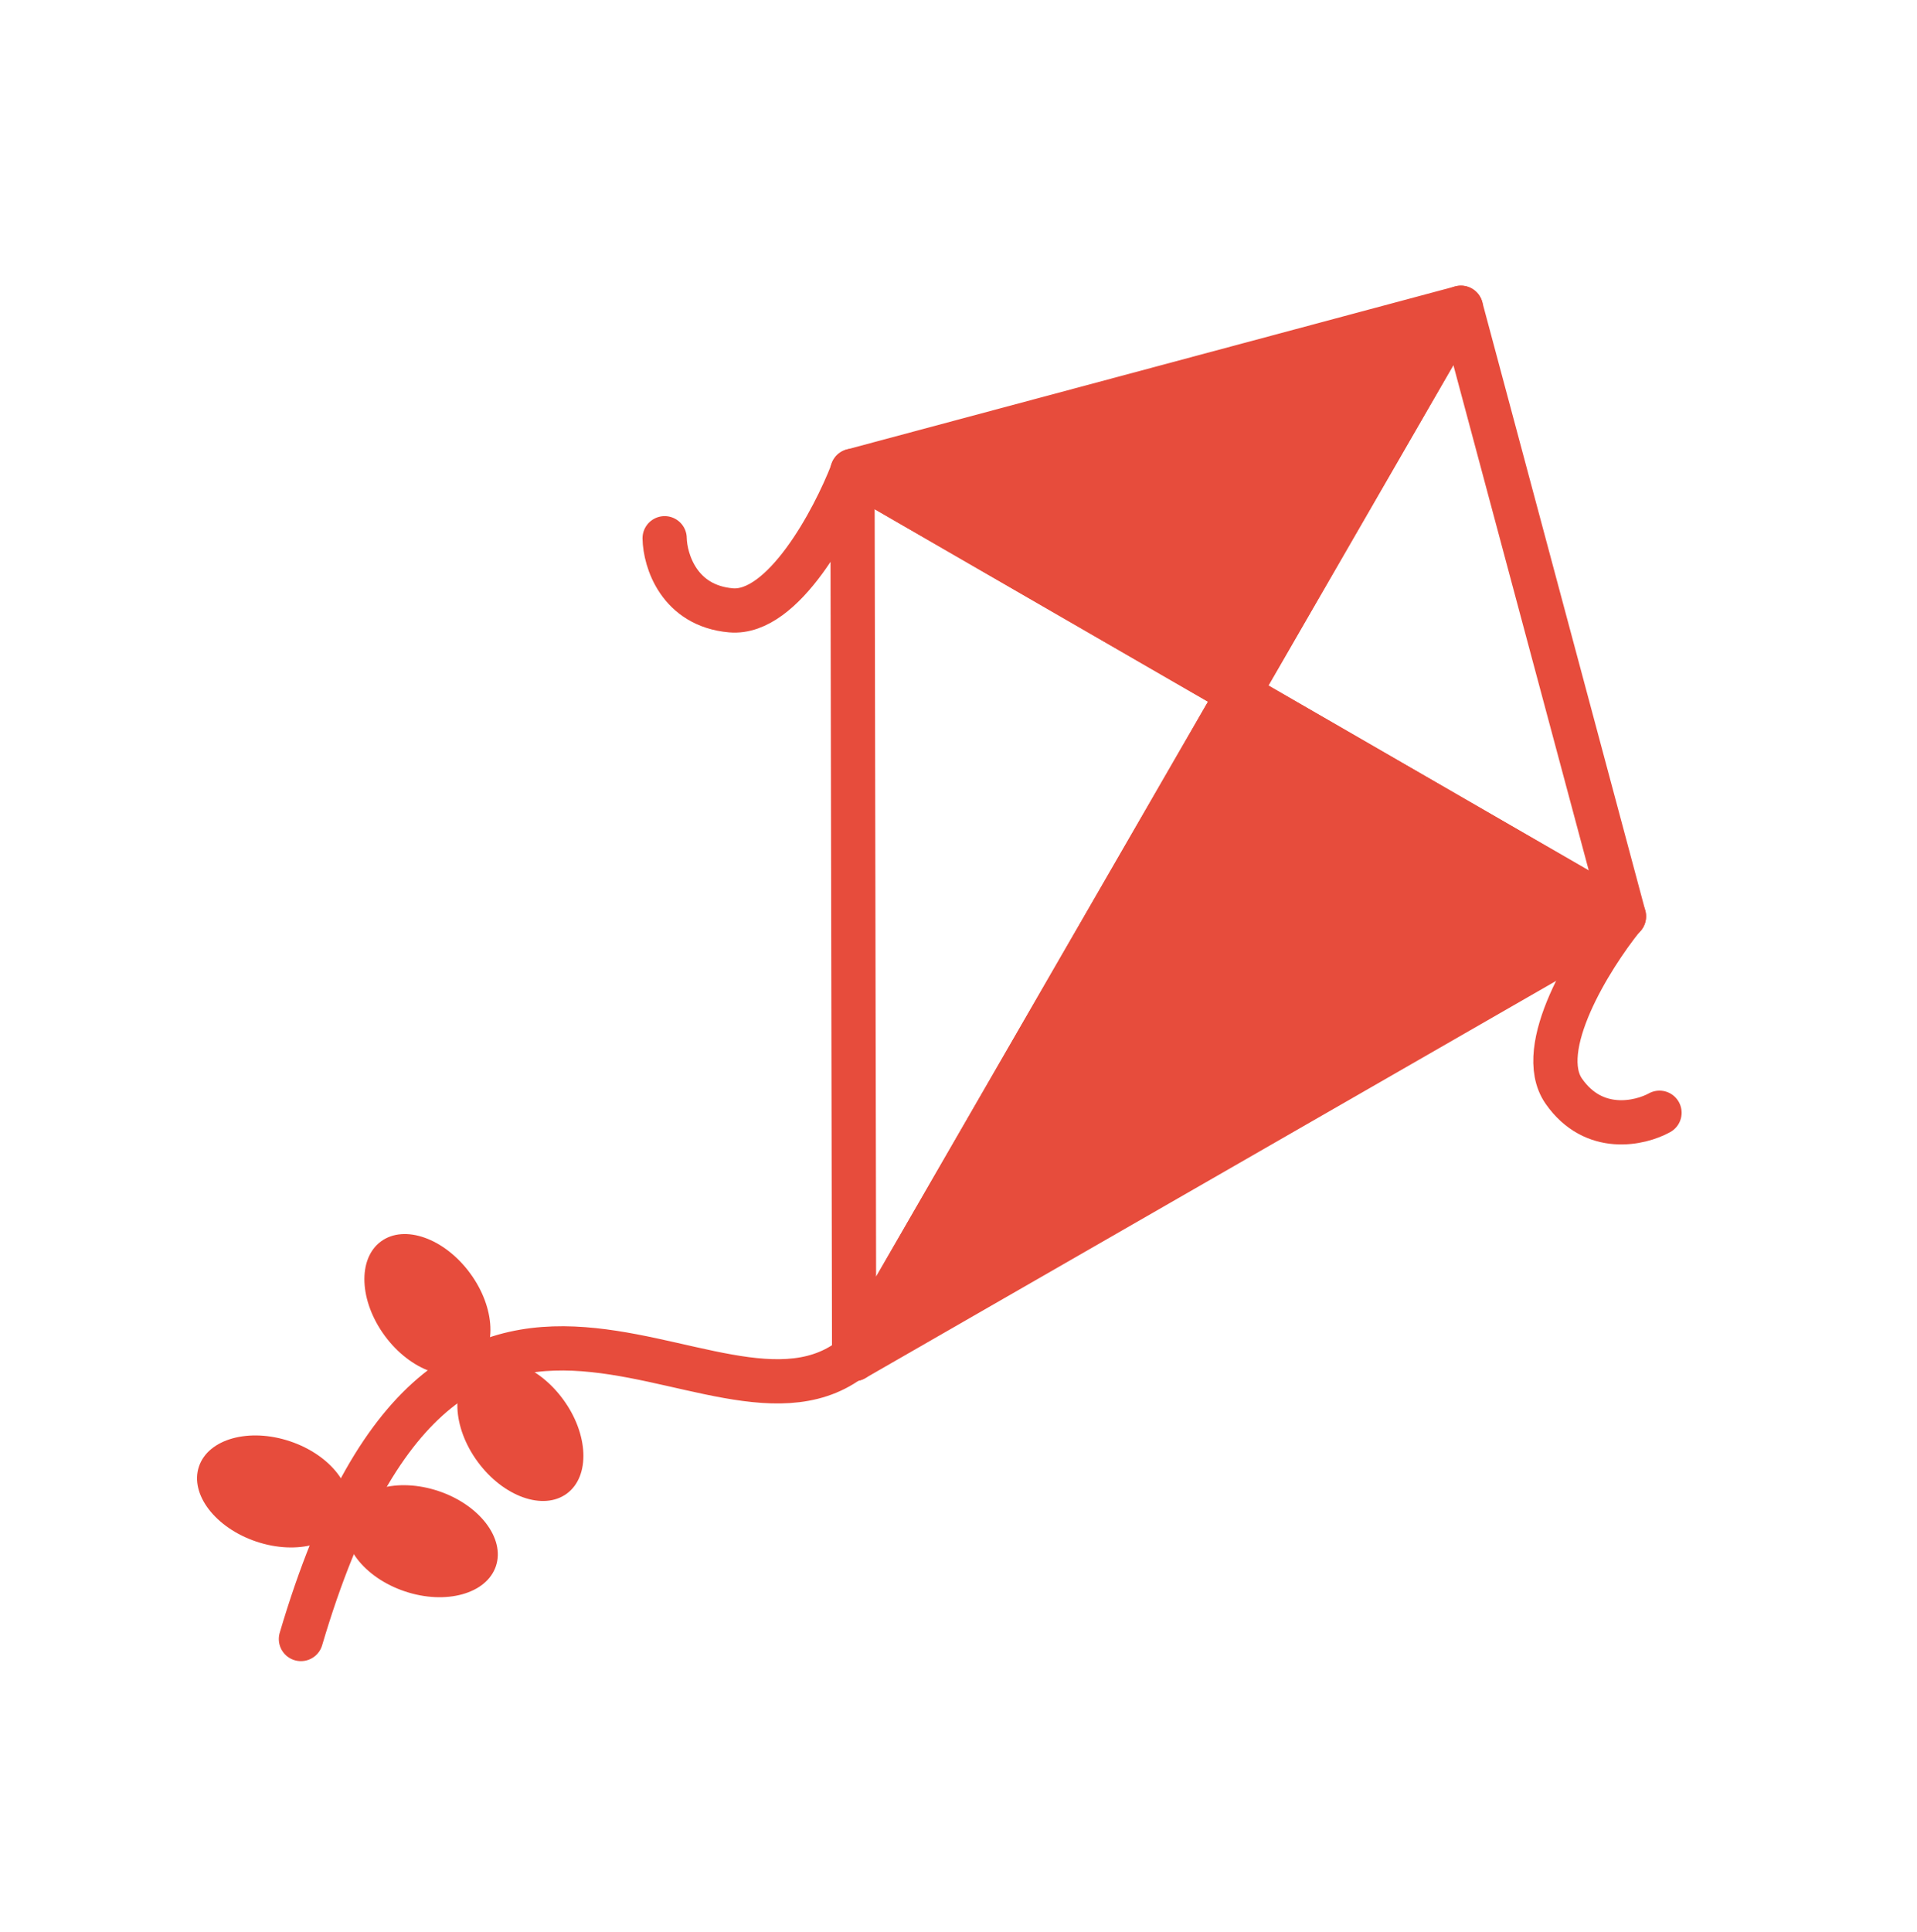 <svg width="130" height="131" viewBox="0 0 130 131" fill="none" xmlns="http://www.w3.org/2000/svg">
<g id="&#208;&#154;&#208;&#176;&#208;&#189;&#208;&#184;&#208;&#186;&#209;&#131;&#208;&#187;&#209;&#139;">
<g id="Group 55662">
<g id="Rectangle 922">
<path d="M57.81 31.923L99.071 20.867L83.969 47.026L57.81 31.923Z" fill="#E74C3C"/>
<path d="M57.81 31.923L99.071 20.867L83.969 47.026L57.81 31.923Z" stroke="#E74C3C" stroke-width="3" stroke-linejoin="round"/>
</g>
<g id="Rectangle 924">
<path d="M110.127 62.129L57.922 92.14L83.968 47.026L110.127 62.129Z" fill="#E74C3C"/>
<path d="M110.127 62.129L57.922 92.14L83.968 47.026L110.127 62.129Z" stroke="#E74C3C" stroke-width="3" stroke-linejoin="round"/>
</g>
<path id="Rectangle 923" d="M110.128 62.129L99.072 20.867L83.969 47.026L110.128 62.129Z" stroke="#E74C3C" stroke-width="3" stroke-linejoin="round"/>
<path id="Rectangle 925" d="M57.81 31.923L57.923 92.14L83.969 47.026L57.81 31.923Z" stroke="#E74C3C" stroke-width="3" stroke-linejoin="round"/>
<path id="Vector 127" d="M57.783 32.029C56.52 35.274 53.11 41.687 49.575 41.381C46.041 41.074 45.1 37.994 45.072 36.493" stroke="#E74C3C" stroke-width="3" stroke-linecap="round"/>
<path id="Vector 128" d="M110.048 62.204C107.87 64.92 104.02 71.08 106.053 73.988C108.086 76.896 111.223 76.17 112.538 75.444" stroke="#E74C3C" stroke-width="3" stroke-linecap="round"/>
<path id="Vector 129" d="M58.916 90.995C49.87 101.412 30.993 75.309 20.407 111.124" stroke="#E74C3C" stroke-width="3" stroke-linecap="round"/>
<ellipse id="Ellipse 1514" cx="18.526" cy="101.119" rx="5.31" ry="3.587" transform="rotate(18.523 18.526 101.119)" fill="#E74C3C"/>
<ellipse id="Ellipse 1516" cx="28.985" cy="88.443" rx="5.31" ry="3.587" transform="rotate(53.598 28.985 88.443)" fill="#E74C3C"/>
<ellipse id="Ellipse 1515" cx="28.596" cy="104.493" rx="5.31" ry="3.587" transform="rotate(18.523 28.596 104.493)" fill="#E74C3C"/>
<ellipse id="Ellipse 1517" cx="35.289" cy="96.99" rx="5.31" ry="3.587" transform="rotate(53.598 35.289 96.99)" fill="#E74C3C"/>
</g>
</g>
</svg>
